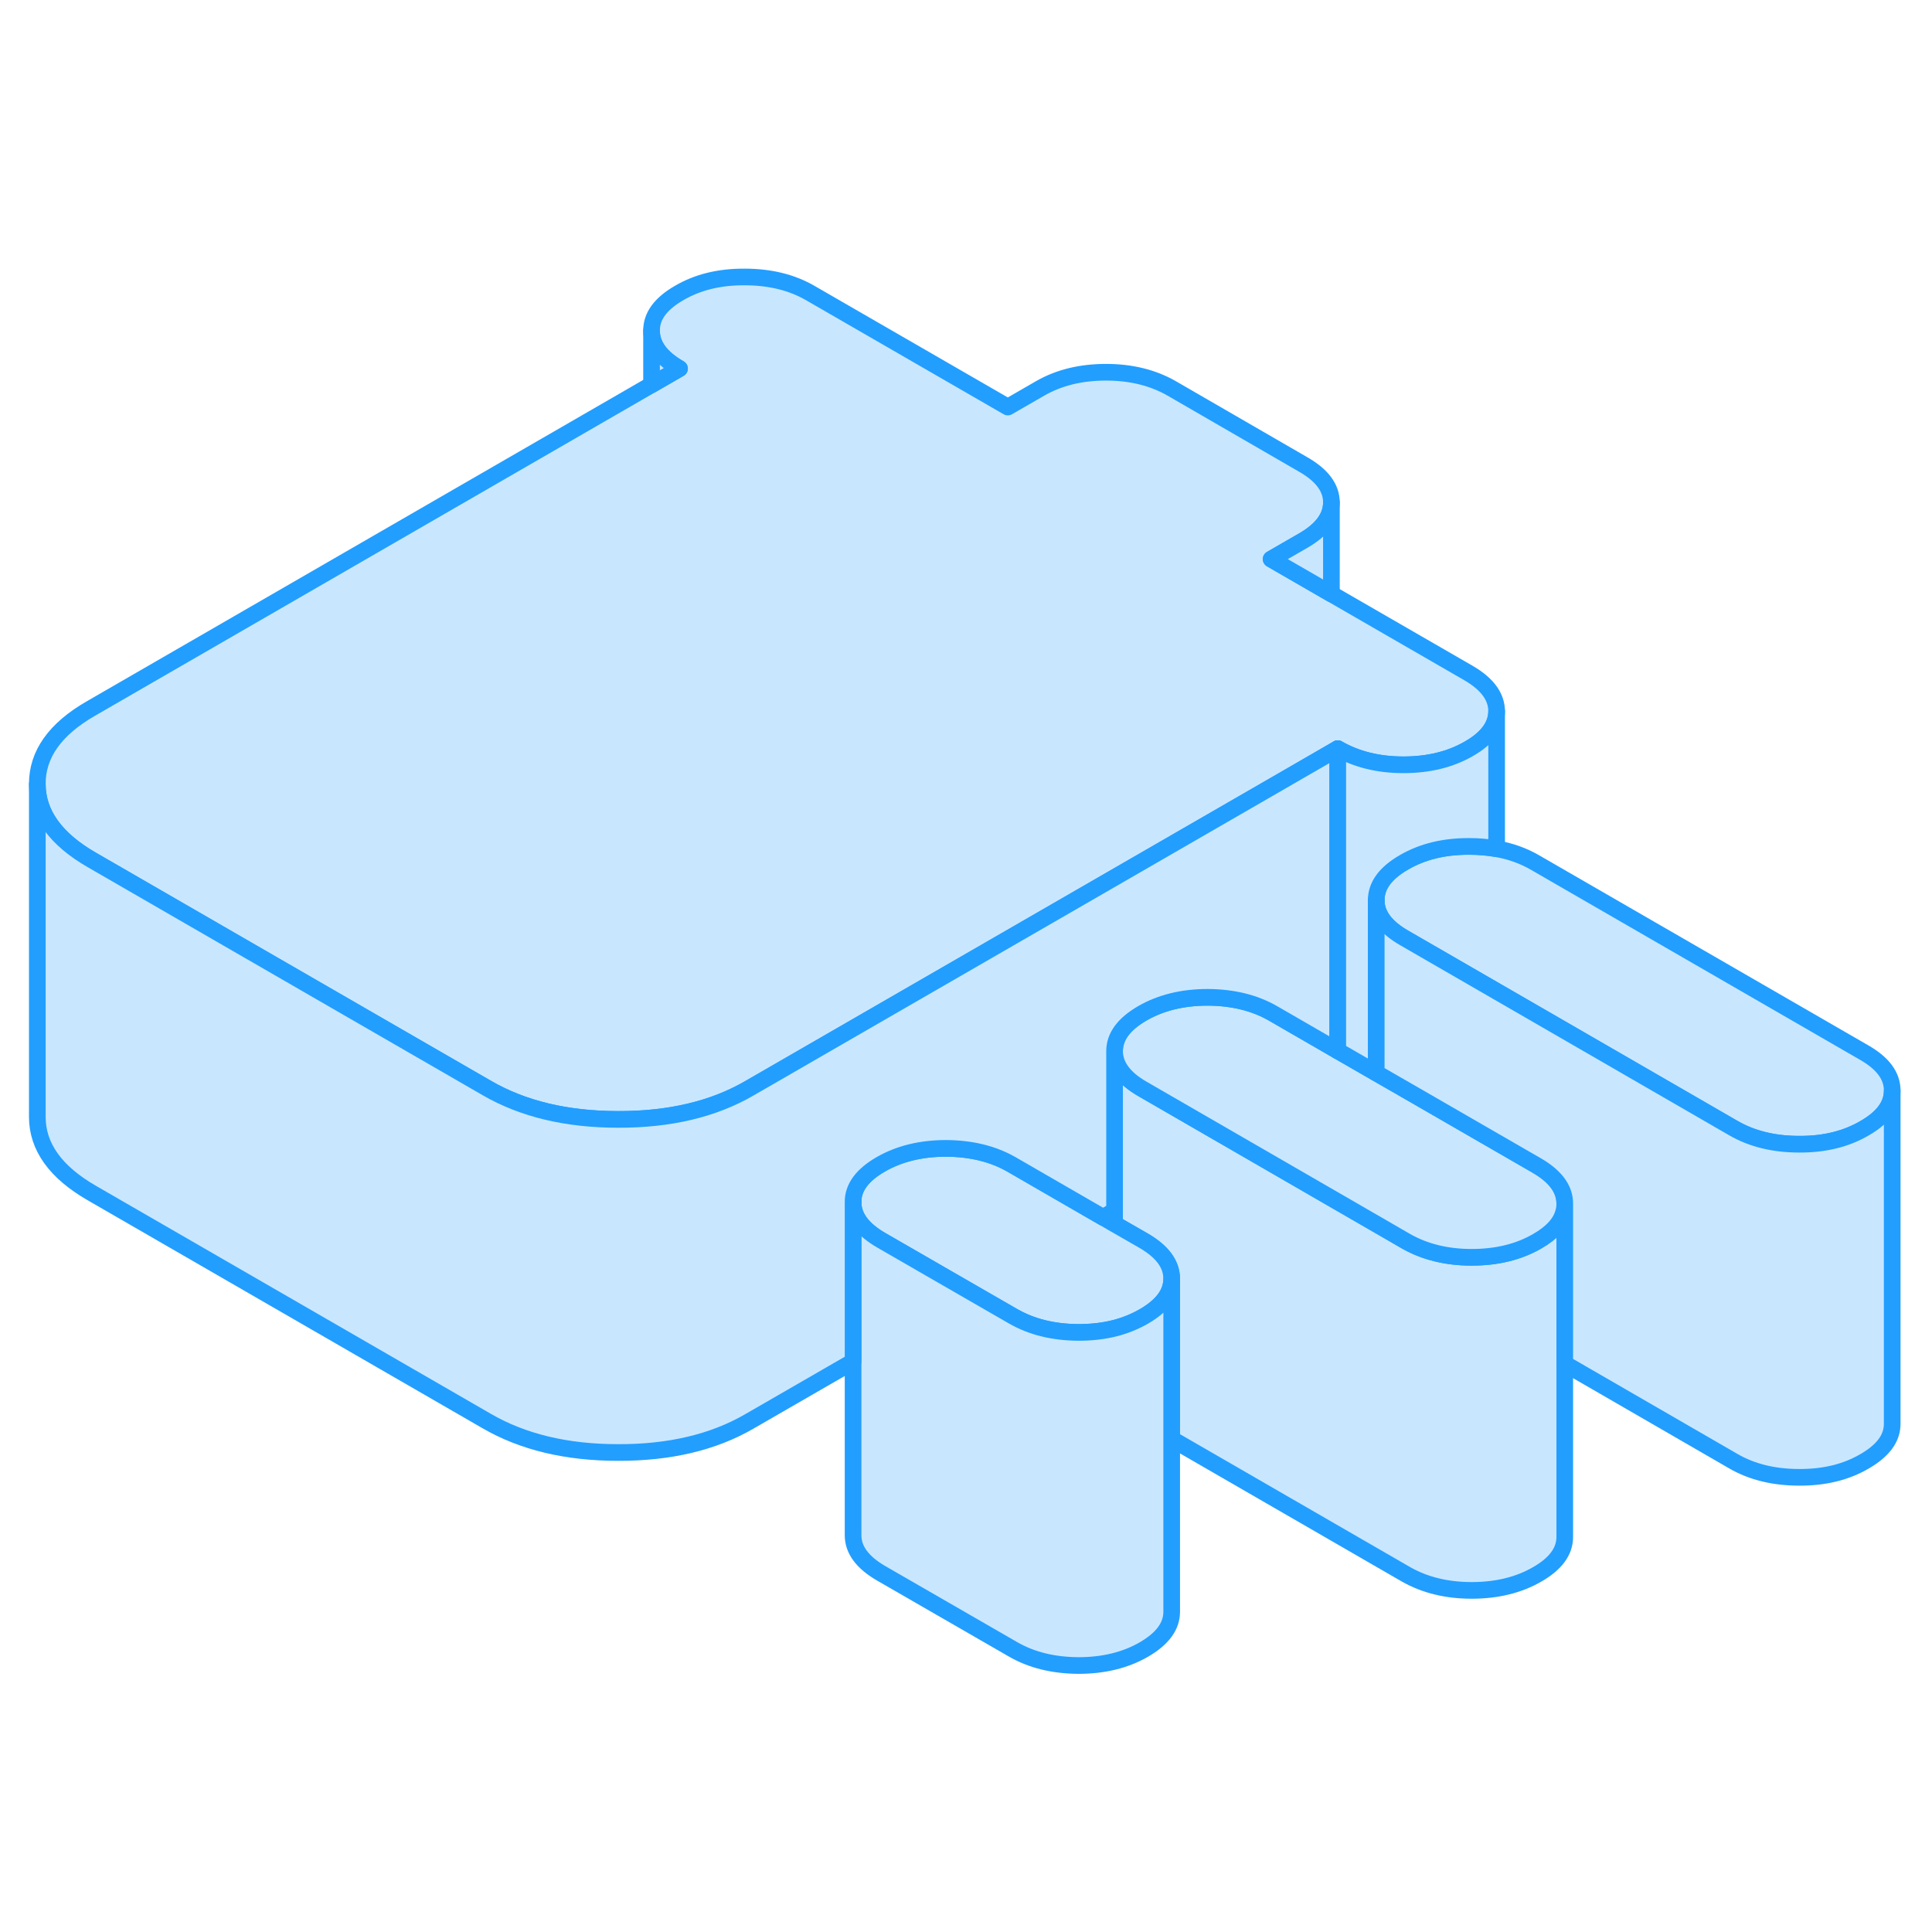 <svg width="48" height="48" viewBox="0 0 116 88" fill="#c8e7ff" xmlns="http://www.w3.org/2000/svg" stroke-width="1px" stroke-linecap="round" stroke-linejoin="round"><path d="M89.86 28.69C89.86 29.56 89.31 30.32 88.19 30.96C87.08 31.6 85.77 31.92 84.26 31.92C82.75 31.92 81.44 31.59 80.32 30.95L79.94 31.17L76.74 33.02L44.98 51.35C42.82 52.6 40.19 53.22 37.11 53.21C34.02 53.21 31.39 52.58 29.22 51.32L14.93 43.07L5.51 37.63C3.34 36.38 2.25 34.86 2.24 33.08C2.23 31.3 3.3 29.78 5.46 28.54L39.12 9.1L40.8 8.13C39.68 7.49 39.12 6.73 39.12 5.86C39.11 4.98 39.67 4.23 40.78 3.59C41.89 2.94 43.2 2.62 44.71 2.63C46.22 2.63 47.54 2.95 48.66 3.6L60.51 10.44L62.47 9.31C63.59 8.67 64.9 8.35 66.41 8.35C67.92 8.35 69.23 8.68 70.35 9.32L78.25 13.89C79.37 14.53 79.94 15.29 79.94 16.16C79.94 17.03 79.39 17.79 78.28 18.44L76.32 19.57L79.94 21.66L88.17 26.41C89.29 27.06 89.85 27.82 89.86 28.69Z" stroke="#229EFF" stroke-linejoin="round"/><path d="M93.95 58.28V78.26C93.96 79.13 93.41 79.89 92.29 80.53C91.18 81.17 89.87 81.49 88.36 81.49C86.85 81.49 85.53 81.16 84.41 80.52L70.35 72.4V62.77C70.34 61.89 69.78 61.14 68.66 60.49L66.92 59.49V49.12C66.92 49.99 67.49 50.75 68.61 51.39L74.08 54.55L82.63 59.49L82.7 59.53L84.41 60.52C85.53 61.16 86.85 61.49 88.36 61.49C89.87 61.49 91.18 61.17 92.29 60.53C93.18 60.02 93.71 59.44 93.88 58.78C93.93 58.62 93.95 58.45 93.95 58.28Z" stroke="#229EFF" stroke-linejoin="round"/><path d="M93.95 58.26V58.28C93.95 58.45 93.93 58.62 93.88 58.78C93.71 59.44 93.18 60.02 92.29 60.53C91.18 61.17 89.87 61.49 88.36 61.49C86.85 61.49 85.53 61.16 84.41 60.52L82.7 59.53L82.63 59.49L74.08 54.55L68.61 51.39C67.49 50.75 66.93 49.99 66.92 49.12C66.92 48.24 67.471 47.49 68.591 46.84C69.701 46.2 71.01 45.88 72.52 45.88C74.03 45.89 75.34 46.21 76.46 46.86L80.32 49.09L82.63 50.42L85.15 51.87L92.27 55.98C93.39 56.63 93.95 57.39 93.95 58.26Z" stroke="#229EFF" stroke-linejoin="round"/><path d="M70.35 62.77C70.35 63.64 69.8 64.39 68.68 65.04C68.14 65.35 67.55 65.59 66.92 65.75C66.25 65.92 65.52 66 64.75 66C63.24 65.99 61.93 65.67 60.81 65.02L58.38 63.62L52.9 60.46C51.78 59.81 51.22 59.05 51.22 58.18C51.21 57.31 51.77 56.55 52.88 55.91C53.99 55.27 55.3 54.95 56.81 54.95C58.32 54.96 59.64 55.28 60.76 55.93L66.23 59.09L66.92 59.49L68.66 60.49C69.78 61.14 70.34 61.89 70.35 62.77Z" stroke="#229EFF" stroke-linejoin="round"/><path d="M113.61 51.47V51.49C113.61 52.36 113.05 53.11 111.95 53.74C110.84 54.39 109.53 54.71 108.02 54.7C106.51 54.7 105.19 54.38 104.07 53.73L89.86 45.52L84.32 42.32C83.2 41.68 82.63 40.92 82.63 40.05C82.63 39.18 83.18 38.42 84.29 37.78C85.4 37.13 86.72 36.81 88.23 36.82C88.8 36.82 89.35 36.87 89.86 36.96C90.71 37.11 91.48 37.39 92.17 37.79L111.93 49.2C113.05 49.84 113.61 50.6 113.61 51.47Z" stroke="#229EFF" stroke-linejoin="round"/><path d="M70.35 62.77V82.77C70.35 83.64 69.8 84.39 68.68 85.04C67.57 85.68 66.26 86 64.75 86C63.24 85.99 61.93 85.67 60.81 85.02L52.9 80.46C51.78 79.81 51.22 79.05 51.22 78.18V58.18C51.22 59.05 51.78 59.81 52.9 60.46L58.38 63.62L60.81 65.02C61.93 65.67 63.24 65.99 64.75 66C65.52 66 66.25 65.92 66.92 65.75C67.55 65.59 68.14 65.35 68.68 65.04C69.8 64.39 70.35 63.64 70.35 62.77Z" stroke="#229EFF" stroke-linejoin="round"/><path d="M80.32 30.95V49.09L76.46 46.86C75.34 46.21 74.03 45.89 72.52 45.88C71.01 45.88 69.7 46.2 68.59 46.84C67.47 47.49 66.92 48.24 66.92 49.12V58.69L66.23 59.09L60.76 55.93C59.64 55.28 58.32 54.96 56.81 54.95C55.3 54.95 53.99 55.27 52.88 55.91C51.77 56.55 51.21 57.31 51.22 58.18V67.75L44.98 71.35C42.82 72.6 40.19 73.22 37.11 73.21C34.02 73.21 31.39 72.58 29.22 71.32L5.51 57.63C3.34 56.38 2.25 54.86 2.24 53.08V33.08C2.24 34.86 3.34 36.38 5.51 37.63L14.93 43.07L29.22 51.32C31.39 52.58 34.02 53.21 37.11 53.21C40.19 53.22 42.82 52.6 44.98 51.35L76.74 33.02L79.94 31.17L80.32 30.95Z" stroke="#229EFF" stroke-linejoin="round"/><path d="M89.86 28.69V36.96C89.35 36.87 88.8 36.82 88.23 36.82C86.72 36.81 85.4 37.13 84.29 37.78C83.18 38.42 82.63 39.18 82.63 40.05V50.42L80.32 49.09V30.95C81.44 31.59 82.75 31.92 84.26 31.92C85.77 31.92 87.08 31.6 88.19 30.96C89.31 30.32 89.86 29.56 89.86 28.69Z" stroke="#229EFF" stroke-linejoin="round"/><path d="M40.8 8.13L39.12 9.1V5.86C39.12 6.73 39.68 7.49 40.8 8.13Z" stroke="#229EFF" stroke-linejoin="round"/><path d="M79.94 16.16V21.66L76.32 19.57L78.28 18.44C79.39 17.79 79.94 17.04 79.94 16.16Z" stroke="#229EFF" stroke-linejoin="round"/><path d="M113.61 51.49V71.47C113.62 72.35 113.06 73.1 111.95 73.74C110.84 74.39 109.53 74.71 108.02 74.7C106.51 74.7 105.19 74.38 104.07 73.73L93.95 67.88V58.26C93.95 57.39 93.39 56.63 92.27 55.98L85.15 51.87L82.63 50.42V40.05C82.63 40.92 83.2 41.68 84.32 42.32L89.86 45.52L104.07 53.73C105.19 54.38 106.51 54.7 108.02 54.7C109.53 54.71 110.84 54.39 111.95 53.74C113.05 53.11 113.61 52.36 113.61 51.49Z" stroke="#229EFF" stroke-linejoin="round"/></svg>